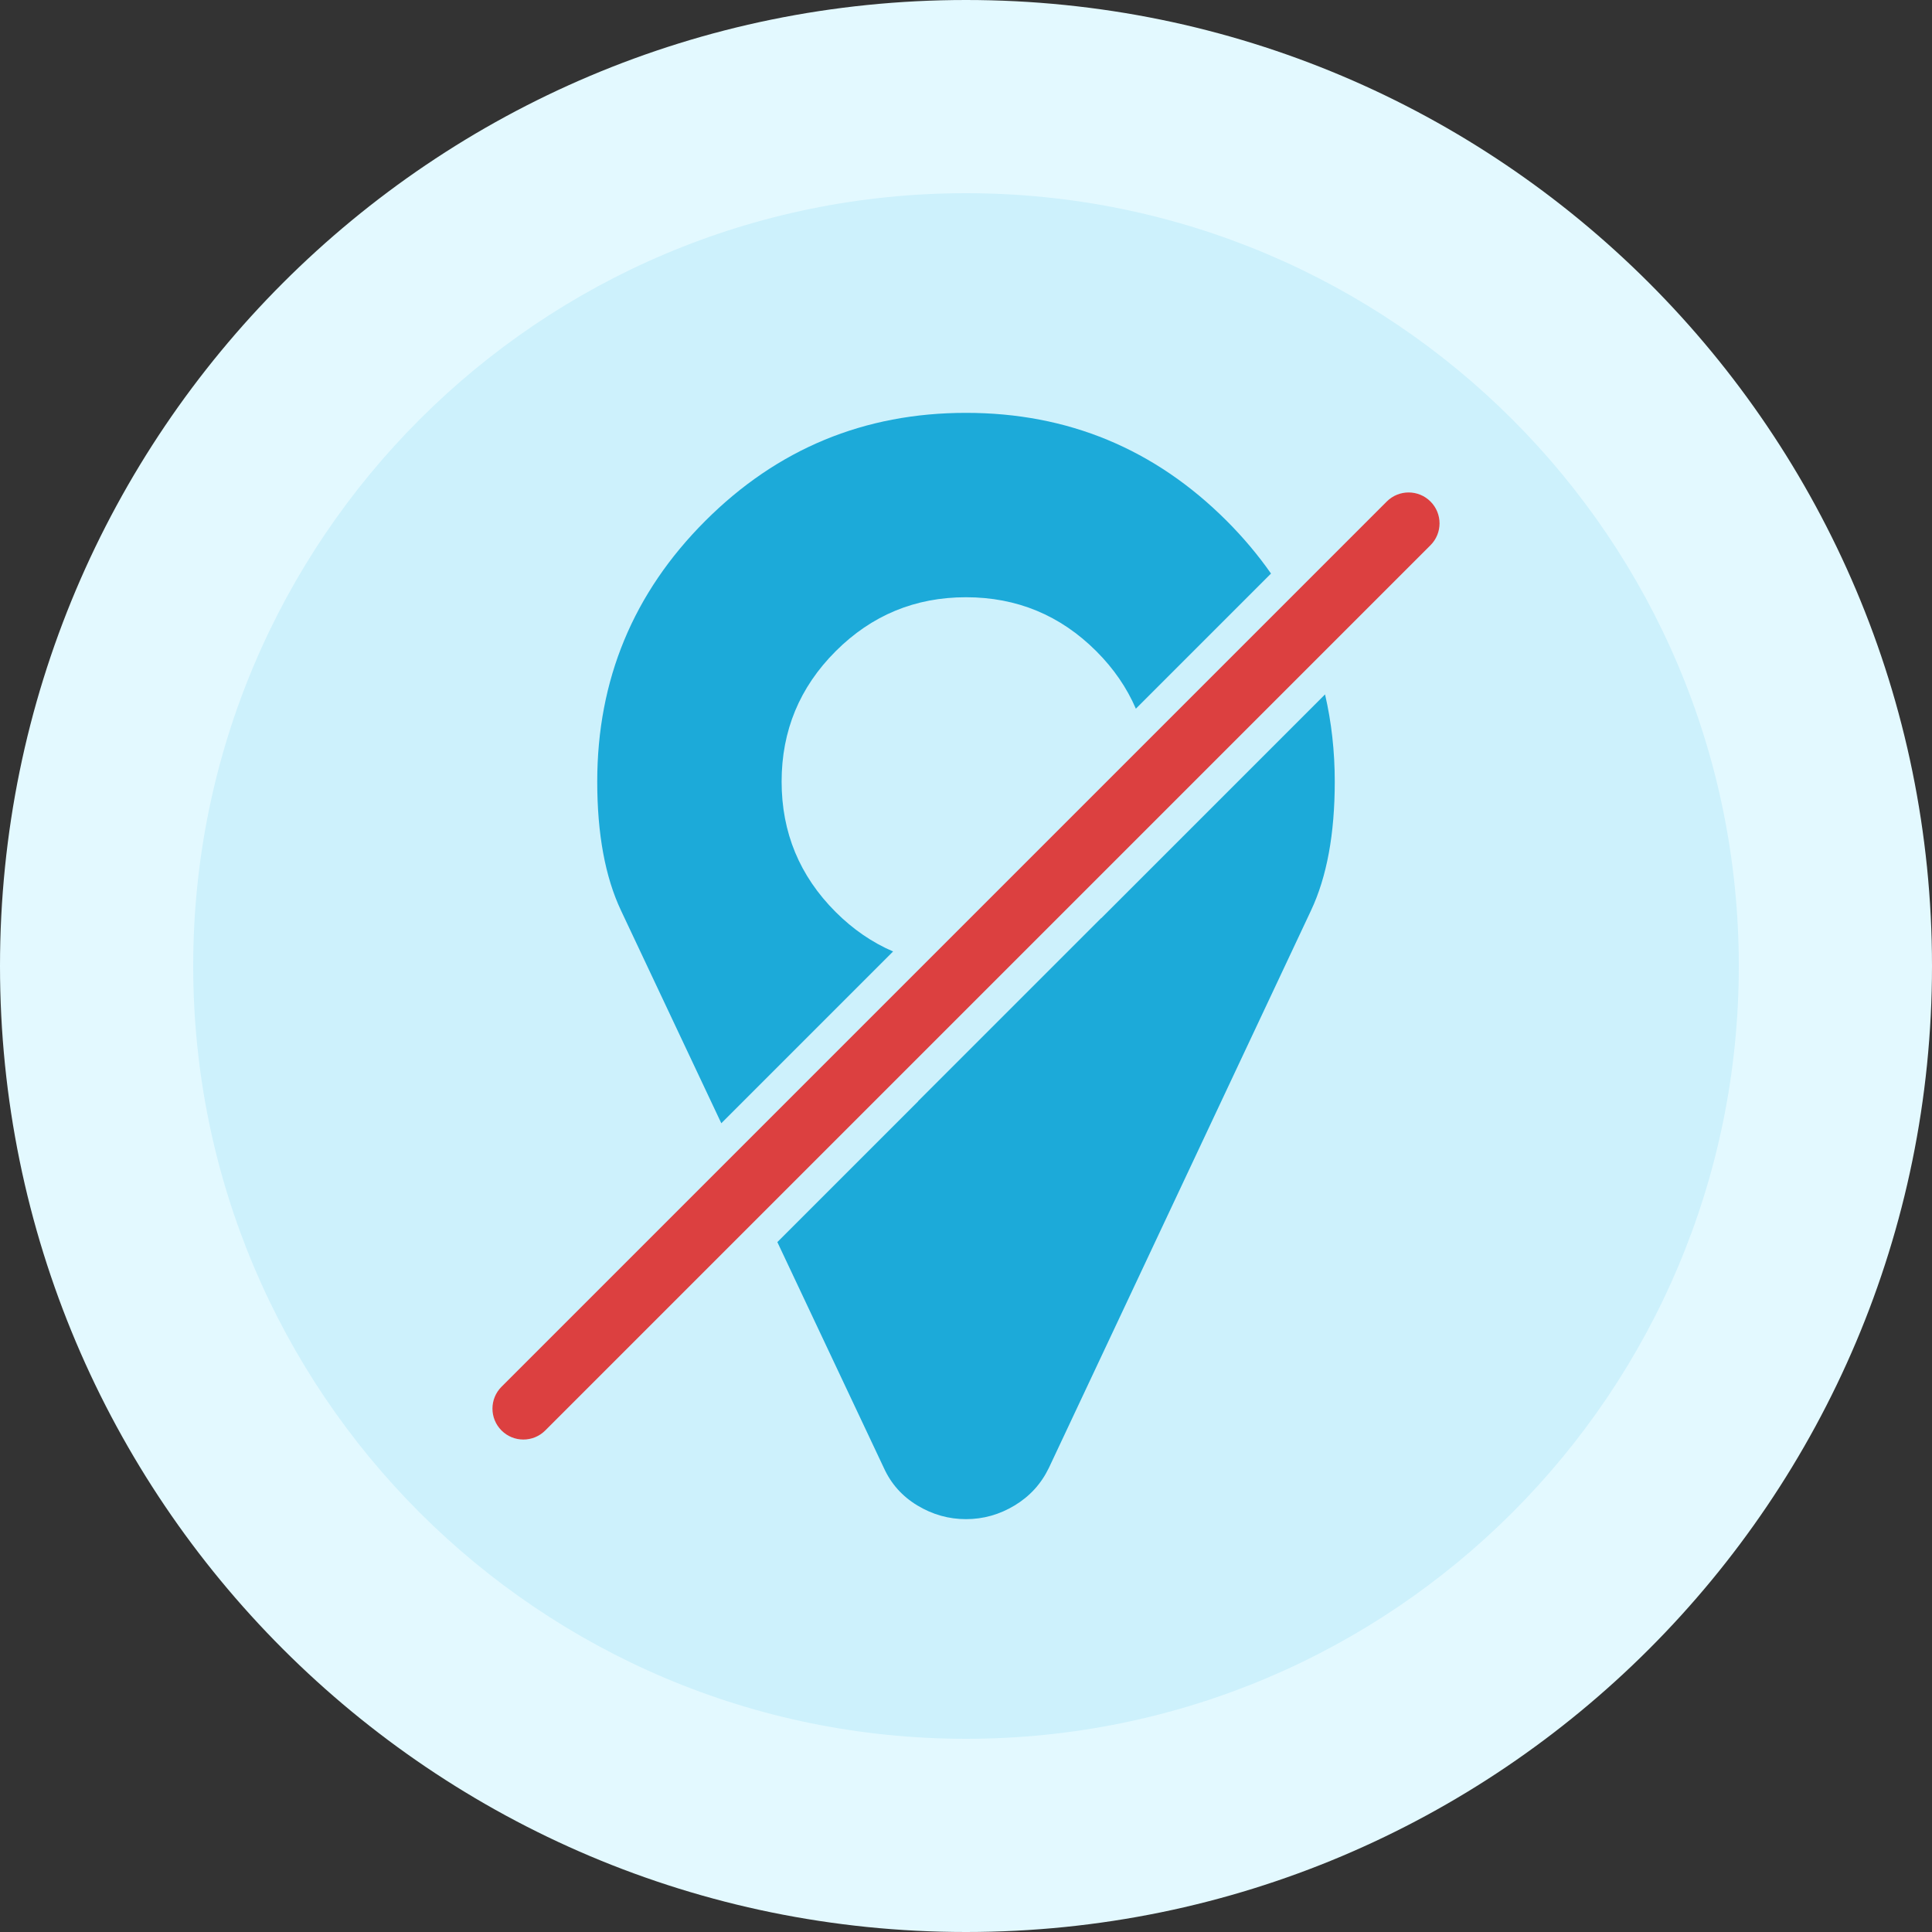 <svg height="250" viewBox="0 0 250 250" width="250" xmlns="http://www.w3.org/2000/svg"><rect x="0" y="0" width="250" height="250" fill="#333333" stroke="none"/><g fill="none" fill-rule="evenodd" transform=""><path d="m125 0c69.035 0 125 55.964 125 125 0 69.035-55.965 125-125 125-69.036 0-125-55.965-125-125 0-69.036 55.964-125 125-125" fill="#e3f9ff"/><path d="m125 25c-55.229 0-100 44.771-100 100s44.771 100 100 100 100-44.771 100-100-44.771-100-100-100" fill="#cdf1fc"/><g fill="#1caad9"><path d="m143.583 125c0-2.174-.393-4.251-1.078-6.19l-23.695 23.695c1.939.685 4.016 1.078 6.19 1.078 10.264 0 18.583-8.319 18.583-18.583"/><path d="m93.338 145.349 22.228-22.228c-2.701-1.164-5.183-2.859-7.435-5.11-4.66-4.661-6.99-10.284-6.99-16.87 0-6.585 2.33-12.209 6.99-16.868 4.66-4.66 10.283-6.99 16.869-6.99s12.209 2.33 16.869 6.99c2.252 2.251 3.947 4.733 5.111 7.434l17.489-17.489c-1.662-2.374-3.566-4.648-5.731-6.814-9.32-9.32-20.566-13.98-33.738-13.98s-24.418 4.66-33.738 13.98-13.98 20.566-13.98 33.737c0 6.773 1.026 12.334 3.076 16.683z"/><path d="m100.589 160.725 13.786 29.234c.932 2.051 2.377 3.666 4.334 4.847s4.054 1.771 6.291 1.771c2.236 0 4.334-.59 6.291-1.771s3.432-2.796 4.426-4.847l33.924-72.135c2.051-4.349 3.076-9.91 3.076-16.682 0-3.936-.425-7.696-1.257-11.288z"/></g><path d="m64.896 179.447 114.551-114.551c1.563-1.562 4.095-1.562 5.657 0s1.562 4.094 0 5.656l-114.551 114.552c-1.562 1.562-4.095 1.562-5.657 0s-1.562-4.095 0-5.657" fill="#dc4040"/></g></svg>
